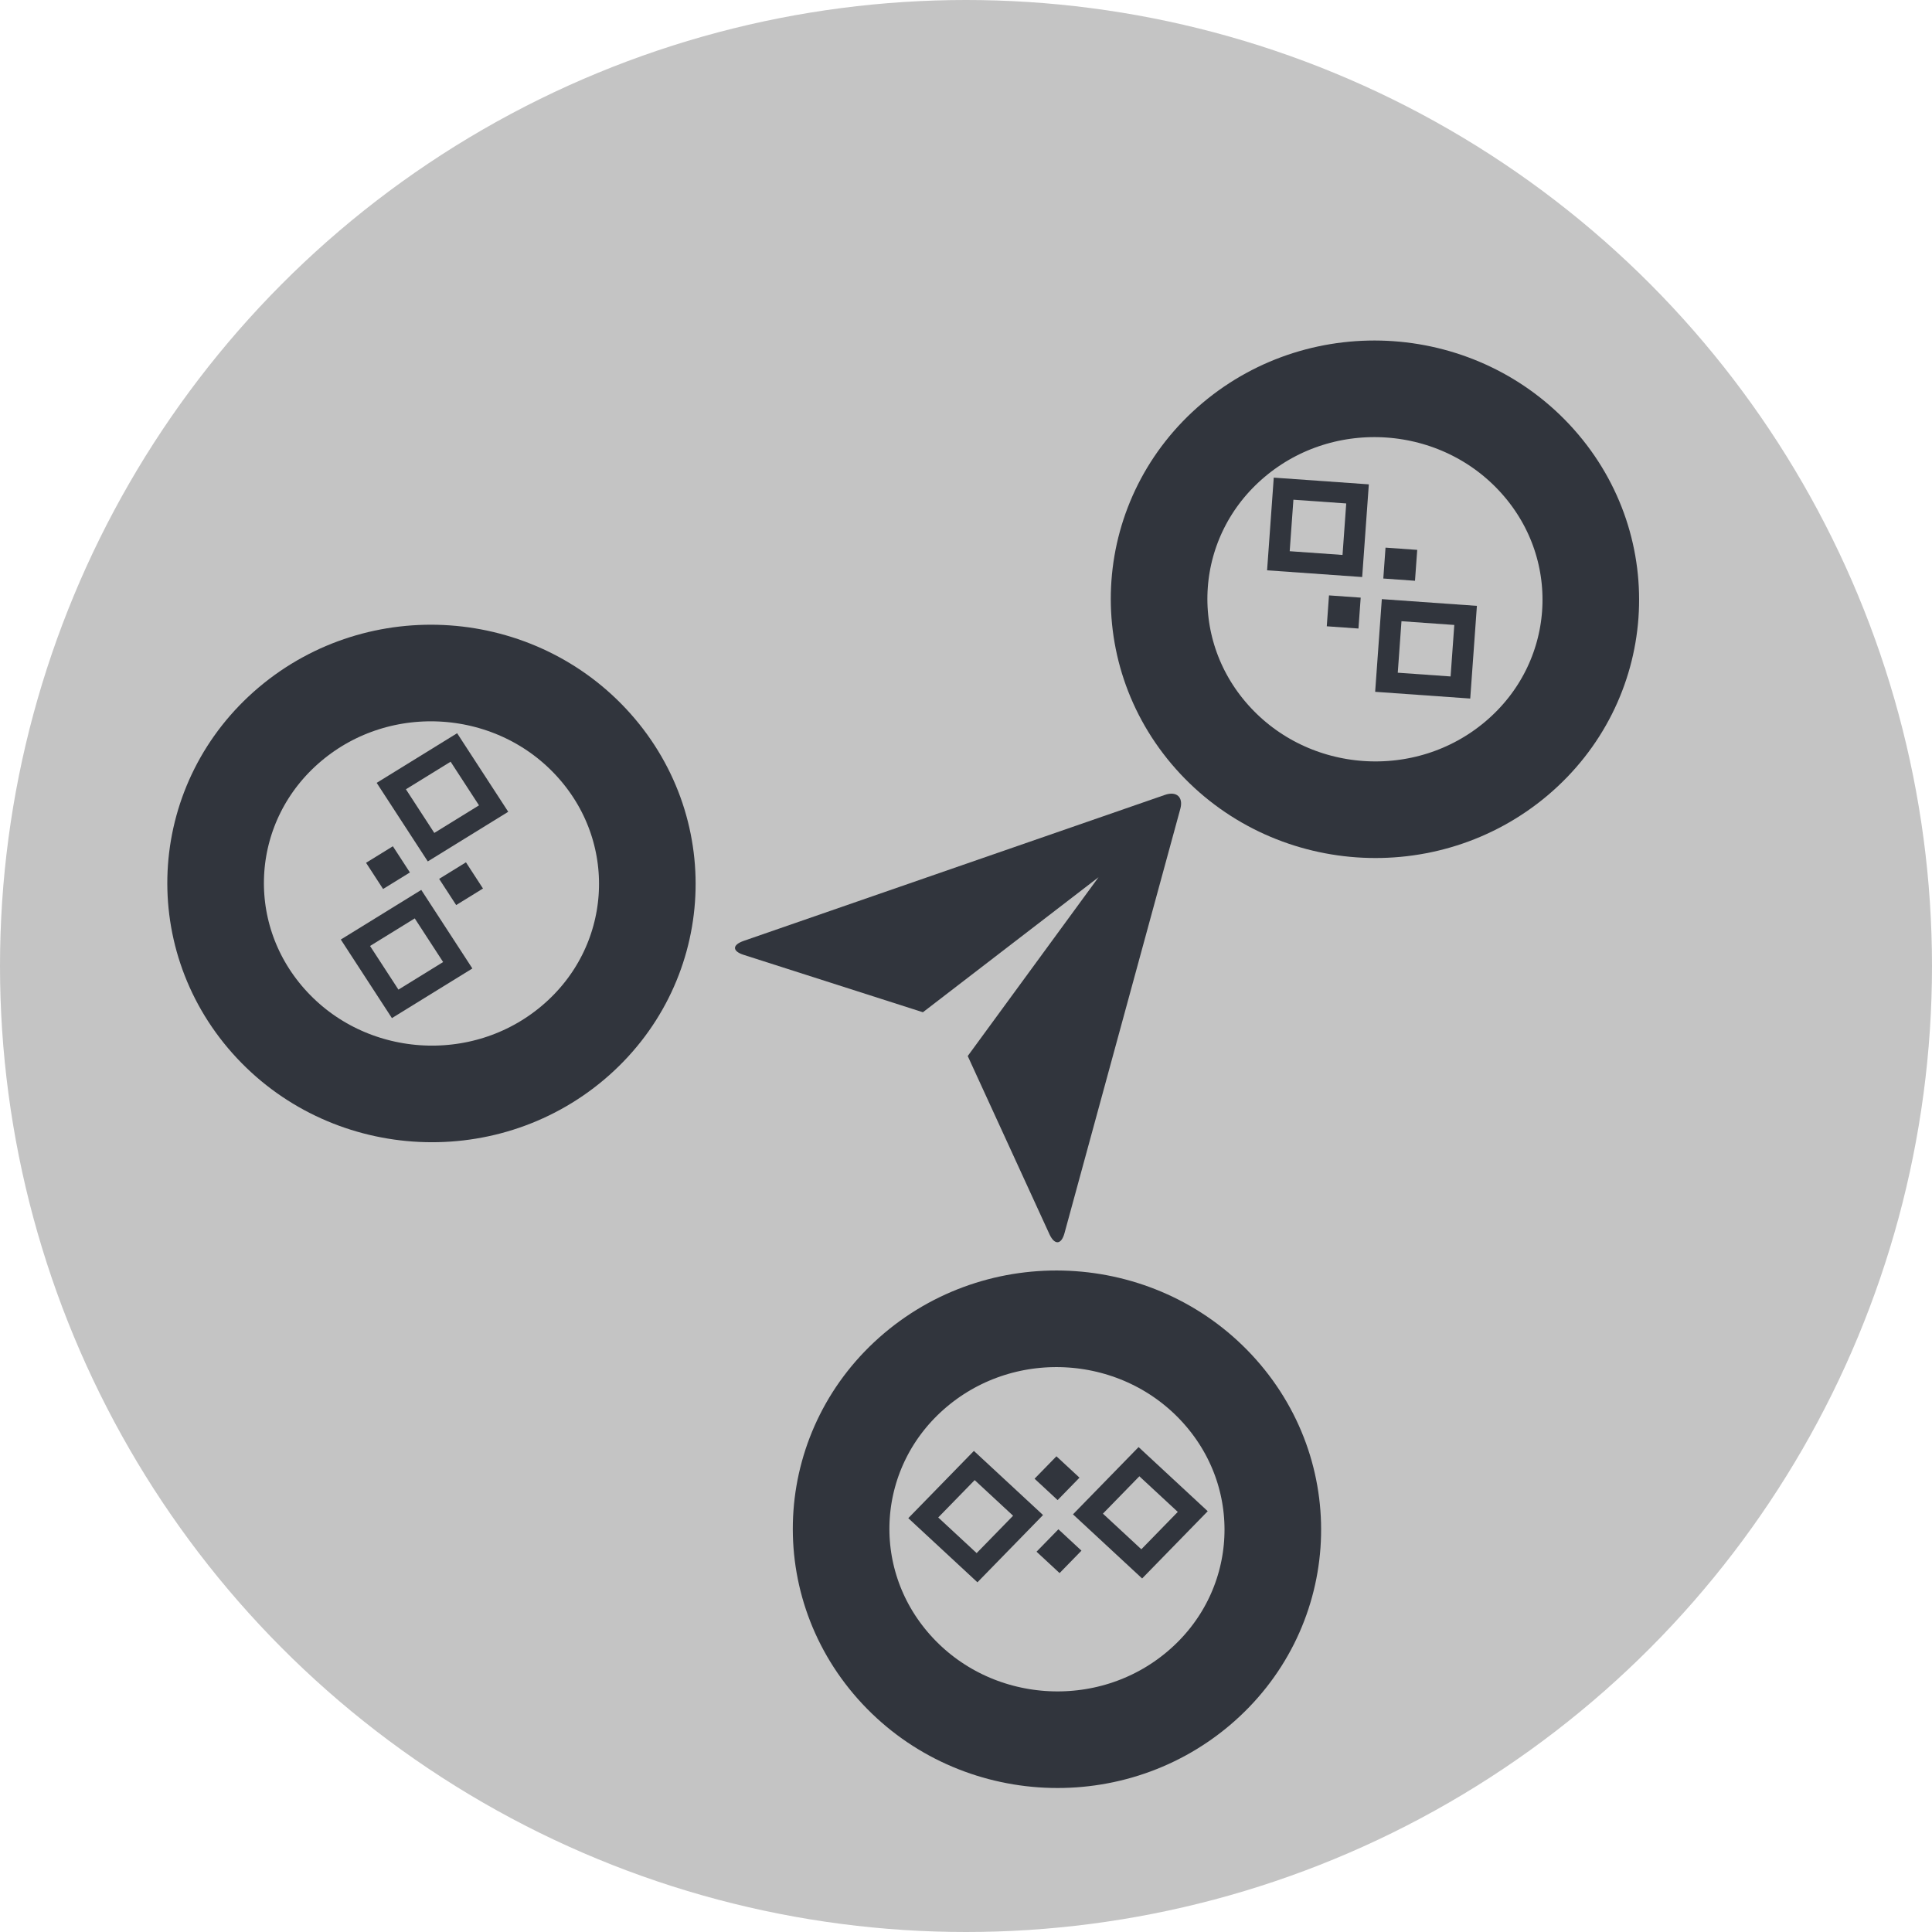<svg width="200" height="200" viewBox="0 0 200 200" fill="none" xmlns="http://www.w3.org/2000/svg">
<circle cx="100" cy="100" r="100" fill="#C4C4C4"/>
<path d="M30.011 74.979C39.331 67.105 53.444 68.109 61.534 77.205C69.624 86.302 68.641 100.06 59.321 107.934C50 115.809 35.887 114.805 27.797 105.709C19.707 96.612 20.69 82.854 30.011 74.979Z" fill="#C4C4C4" stroke="#31353D" stroke-width="10"/>
<path d="M40.571 105.394L35.28 97.261L43.609 92.123L48.9 100.256L40.571 105.394ZM38.307 97.927L41.246 102.445L45.873 99.59L42.934 95.072L38.307 97.927ZM38.993 81.041L47.322 75.903L52.612 84.035L44.284 89.174L38.993 81.041ZM49.586 83.37L46.647 78.852L42.02 81.706L44.959 86.225L49.586 83.37ZM37.894 89.317L40.67 87.605L42.433 90.316L39.657 92.028L37.894 89.317ZM48.236 89.268L49.999 91.979L47.223 93.692L45.46 90.981L48.236 89.268Z" fill="#31353D"/>
<path d="M94.761 141.831C104.082 133.956 118.195 134.96 126.285 144.056C134.375 153.153 133.392 166.911 124.071 174.785C114.751 182.66 100.638 181.656 92.548 172.56C84.458 163.463 85.441 149.705 94.761 141.831Z" fill="#C4C4C4" stroke="#31353D" stroke-width="10"/>
<path d="M125.024 156.44L118.233 163.402L111.075 156.764L117.866 149.801L125.024 156.44ZM118.151 160.38L121.924 156.512L117.947 152.824L114.174 156.692L118.151 160.38ZM101.184 163.799L94.026 157.161L100.817 150.198L107.975 156.836L101.184 163.799ZM100.898 153.221L97.126 157.089L101.102 160.777L104.875 156.908L100.898 153.221ZM109.688 162.845L107.302 160.632L109.566 158.311L111.952 160.524L109.688 162.845ZM107.098 153.076L109.362 150.755L111.748 152.968L109.484 155.289L107.098 153.076Z" fill="#31353D"/>
<path d="M76.993 98.849C75.791 98.464 75.772 97.82 76.999 97.395L120.601 82.284C121.81 81.866 122.513 82.537 122.187 83.729L110.198 127.651C109.869 128.868 109.17 128.917 108.642 127.772L100.179 109.32L113.722 90.809L95.538 104.788L76.993 98.849V98.849Z" fill="#31353D"/>
<path d="M127.679 45.559C136.999 37.684 151.112 38.688 159.203 47.785C167.293 56.881 166.31 70.639 156.989 78.514C147.669 86.388 133.556 85.384 125.466 76.288C117.375 67.192 118.359 53.433 127.679 45.559Z" fill="#C4C4C4" stroke="#31353D" stroke-width="10"/>
<path d="M152.198 72.313L142.356 71.616L143.046 62.022L152.888 62.718L152.198 72.313ZM144.696 69.639L150.165 70.026L150.548 64.695L145.08 64.308L144.696 69.639ZM131.169 59.038L131.859 49.444L141.701 50.14L141.012 59.735L131.169 59.038ZM139.361 52.117L133.893 51.73L133.509 57.061L138.978 57.448L139.361 52.117ZM137.347 64.833L137.577 61.635L140.858 61.867L140.628 65.065L137.347 64.833ZM143.429 56.691L146.71 56.923L146.48 60.121L143.199 59.889L143.429 56.691Z" fill="#31353D"/>
</svg>
